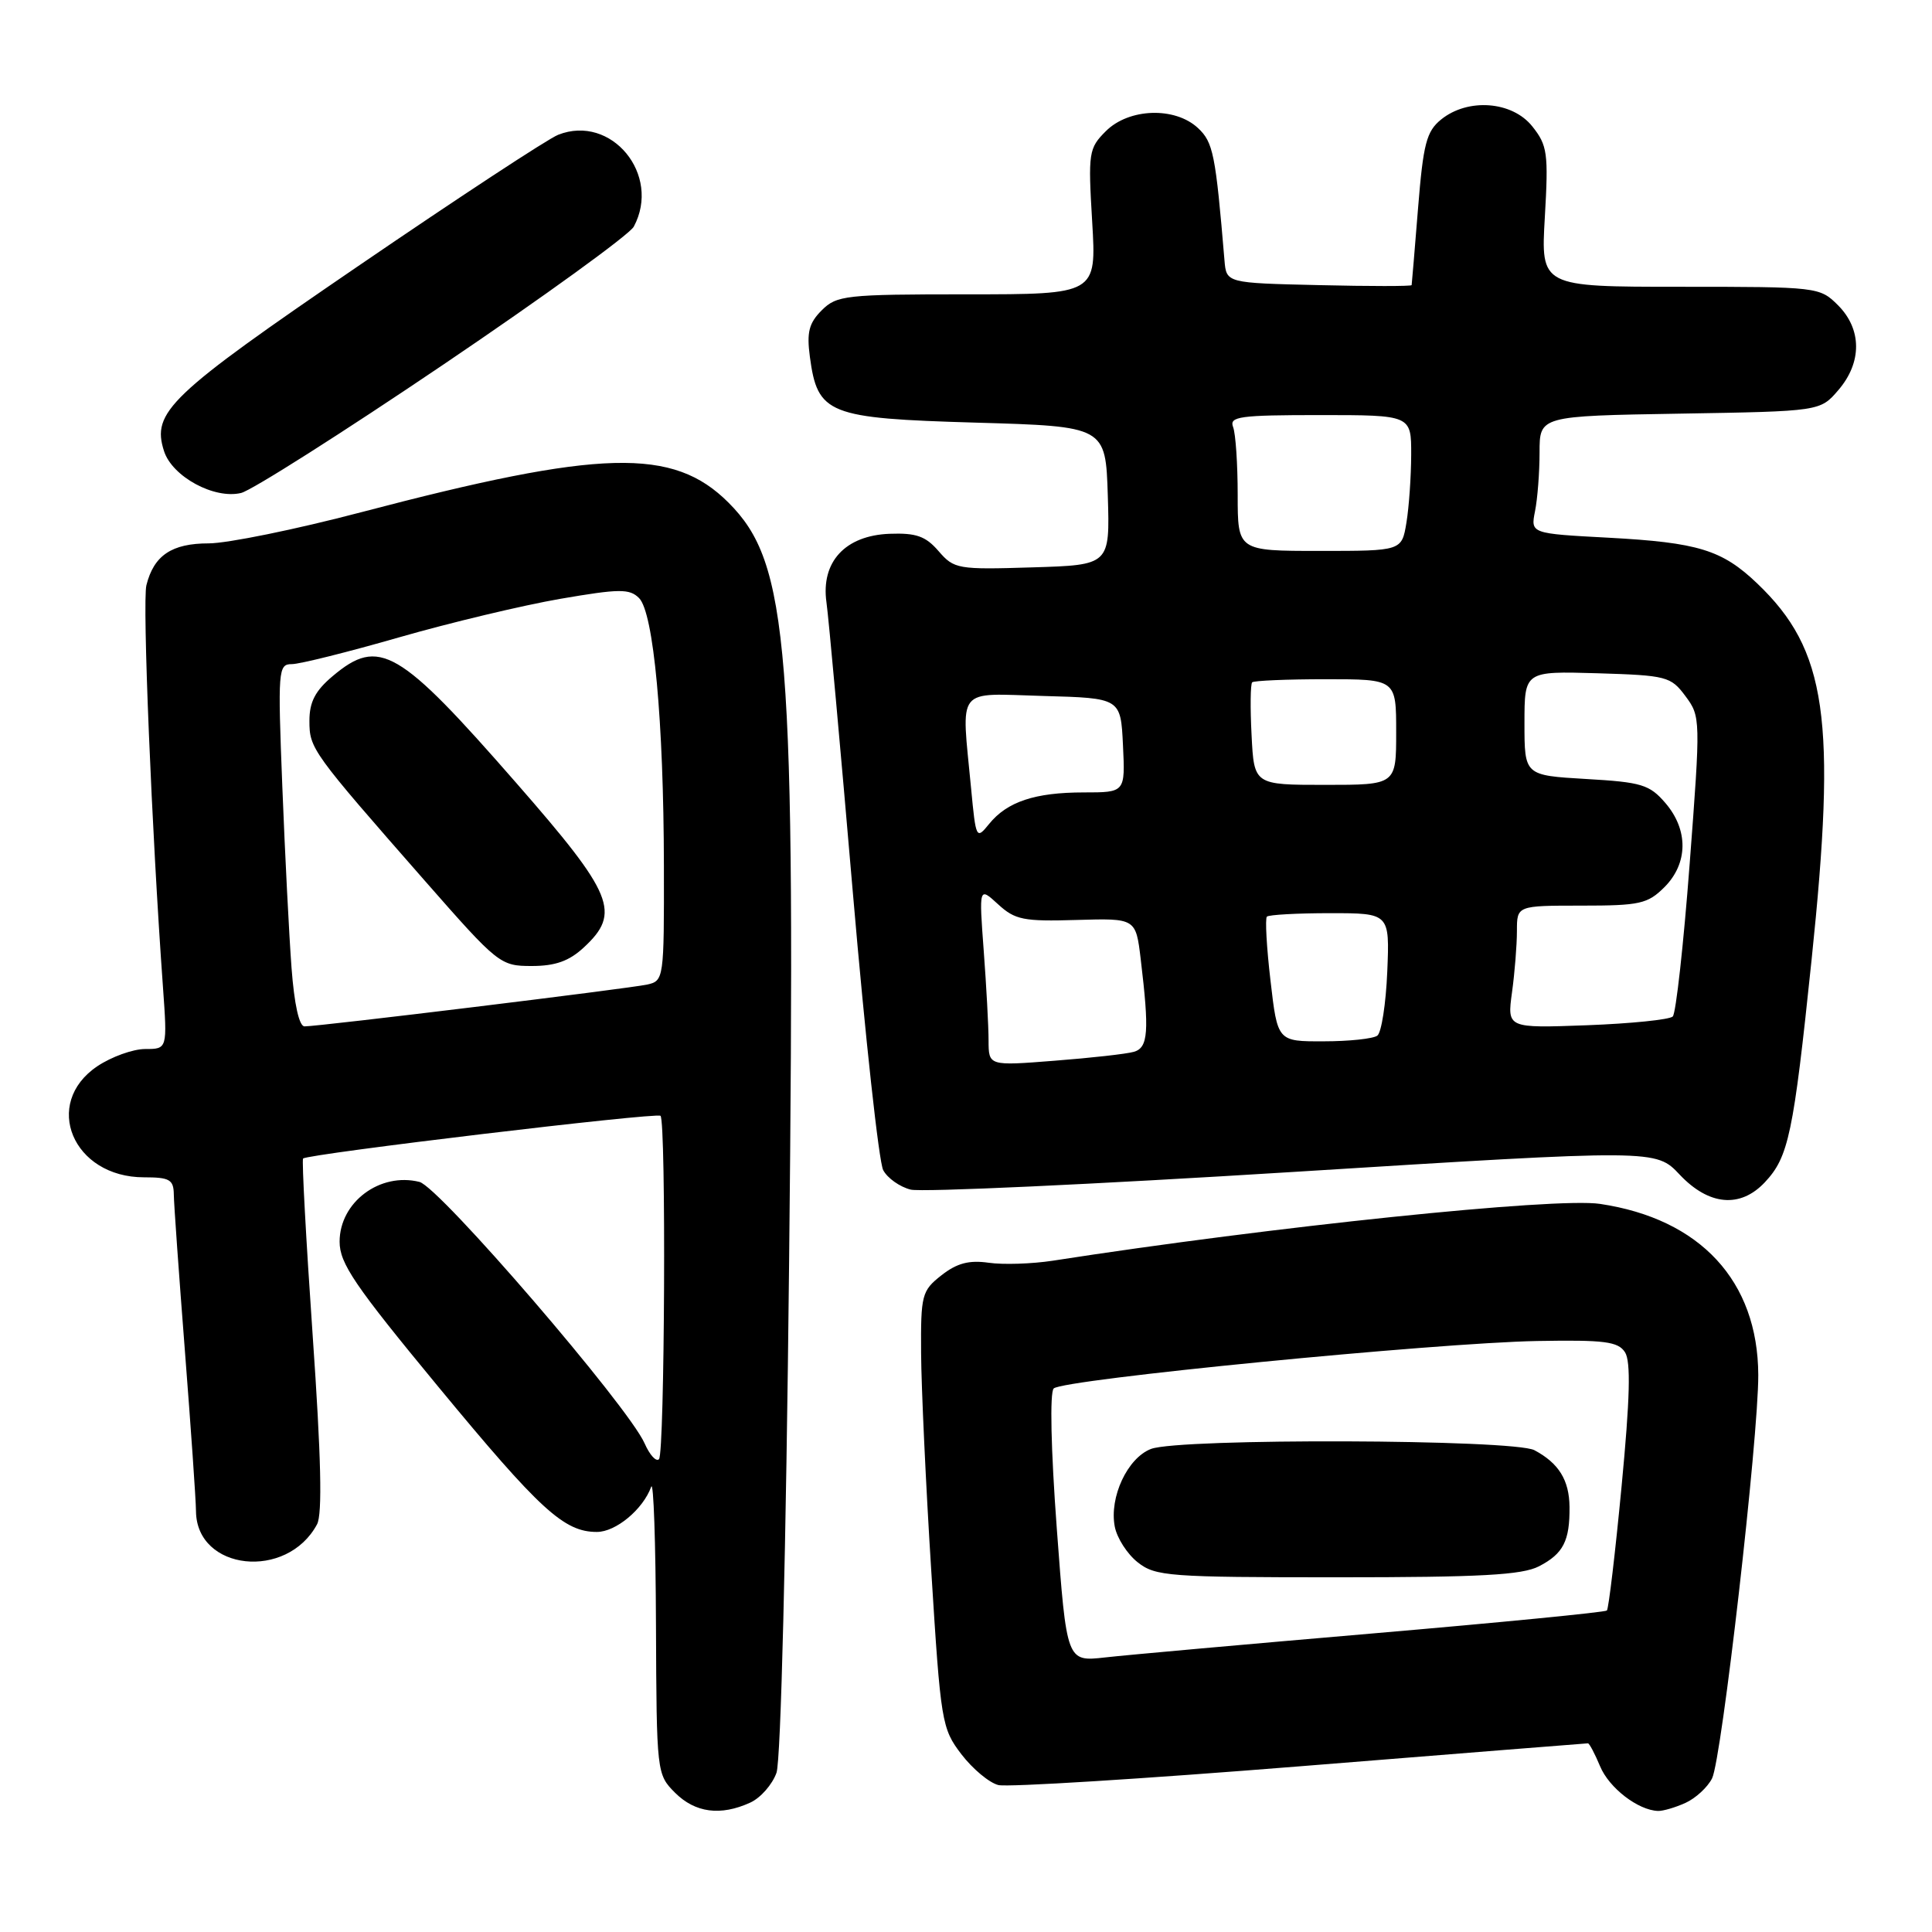 <?xml version="1.0" encoding="UTF-8" standalone="no"?>
<!DOCTYPE svg PUBLIC "-//W3C//DTD SVG 1.1//EN" "http://www.w3.org/Graphics/SVG/1.1/DTD/svg11.dtd" >
<svg xmlns="http://www.w3.org/2000/svg" xmlns:xlink="http://www.w3.org/1999/xlink" version="1.1" viewBox="0 0 256 256">
 <g >
 <path fill="currentColor"
d=" M 99.40 238.86 C 100.78 238.24 102.34 236.45 102.89 234.90 C 103.47 233.24 104.16 205.33 104.56 167.28 C 105.43 85.49 104.56 74.63 96.53 66.60 C 89.19 59.26 79.69 59.51 47.83 67.88 C 39.20 70.15 30.12 72.00 27.65 72.00 C 22.76 72.00 20.39 73.59 19.40 77.54 C 18.85 79.72 20.10 110.08 21.59 130.75 C 22.18 139.00 22.18 139.00 19.24 139.00 C 17.62 139.00 14.77 140.03 12.90 141.28 C 5.55 146.22 9.65 156.00 19.08 156.00 C 22.47 156.00 23.00 156.30 23.03 158.25 C 23.04 159.49 23.71 168.82 24.50 179.00 C 25.29 189.18 25.96 198.74 25.97 200.25 C 26.05 208.14 38.02 209.43 42.01 201.98 C 42.73 200.64 42.55 193.04 41.43 176.95 C 40.55 164.24 39.98 153.69 40.16 153.51 C 40.80 152.90 87.03 147.37 87.52 147.85 C 88.28 148.61 88.08 192.58 87.32 193.35 C 86.94 193.73 86.09 192.79 85.42 191.27 C 83.28 186.38 58.22 157.27 55.58 156.61 C 50.34 155.30 45.00 159.30 45.00 164.53 C 45.00 167.41 46.99 170.33 58.04 183.71 C 71.56 200.08 74.73 202.99 79.08 202.99 C 81.59 203.00 85.20 200.01 86.29 197.00 C 86.60 196.18 86.88 204.41 86.92 215.30 C 87.00 234.93 87.02 235.11 89.45 237.55 C 92.12 240.21 95.48 240.65 99.40 238.86 Z  M 223.34 238.89 C 224.68 238.28 226.27 236.82 226.86 235.64 C 228.13 233.13 233.01 190.49 232.98 182.19 C 232.93 169.74 225.31 161.50 212.00 159.52 C 206.09 158.64 168.58 162.53 139.50 167.05 C 136.75 167.47 132.92 167.60 131.00 167.32 C 128.39 166.95 126.79 167.38 124.75 168.98 C 122.14 171.03 122.00 171.57 122.05 179.32 C 122.08 183.82 122.68 196.82 123.40 208.20 C 124.65 228.21 124.78 229.03 127.39 232.45 C 128.88 234.39 131.08 236.23 132.29 236.53 C 133.51 236.83 151.50 235.71 172.29 234.04 C 193.07 232.37 210.23 231.00 210.41 231.00 C 210.60 231.00 211.32 232.37 212.02 234.04 C 213.21 236.91 217.05 239.87 219.70 239.96 C 220.36 239.98 222.00 239.50 223.34 238.89 Z  M 233.85 156.66 C 237.00 153.30 237.63 150.34 240.04 127.22 C 243.38 95.22 242.07 86.12 232.84 77.31 C 228.18 72.86 225.01 71.89 213.15 71.25 C 202.81 70.70 202.81 70.70 203.40 67.73 C 203.73 66.09 204.00 62.58 204.00 59.94 C 204.00 55.12 204.00 55.12 222.59 54.81 C 241.18 54.50 241.18 54.50 243.59 51.69 C 246.74 48.03 246.72 43.63 243.55 40.45 C 241.12 38.03 240.90 38.00 222.63 38.00 C 204.16 38.00 204.16 38.00 204.70 28.75 C 205.19 20.29 205.04 19.26 203.04 16.75 C 200.38 13.40 194.51 12.96 190.96 15.83 C 189.01 17.41 188.59 19.03 187.90 27.58 C 187.46 33.04 187.08 37.63 187.05 37.78 C 187.02 37.94 181.49 37.94 174.75 37.78 C 162.50 37.50 162.50 37.50 162.25 34.50 C 161.07 20.41 160.76 18.85 158.73 16.96 C 155.68 14.12 149.58 14.33 146.53 17.38 C 144.26 19.65 144.17 20.20 144.72 29.38 C 145.29 39.00 145.29 39.00 128.15 39.00 C 112.02 39.00 110.87 39.13 108.88 41.12 C 107.19 42.81 106.88 44.03 107.31 47.26 C 108.33 54.89 109.69 55.43 129.27 56.00 C 146.50 56.50 146.50 56.50 146.79 65.68 C 147.07 74.87 147.07 74.87 136.79 75.18 C 126.90 75.49 126.42 75.40 124.37 73.03 C 122.65 71.04 121.40 70.60 117.87 70.73 C 111.98 70.96 108.76 74.46 109.51 79.81 C 109.80 81.84 111.37 99.16 113.01 118.31 C 114.65 137.45 116.46 153.99 117.03 155.05 C 117.59 156.11 119.23 157.27 120.67 157.63 C 122.10 157.99 144.90 156.94 171.34 155.29 C 219.41 152.29 219.41 152.29 222.57 155.65 C 226.44 159.75 230.60 160.12 233.85 156.66 Z  M 58.73 48.32 C 72.06 39.31 83.42 31.08 83.98 30.03 C 87.66 23.16 81.01 15.08 73.96 17.86 C 72.61 18.39 60.70 26.21 47.50 35.23 C 22.37 52.39 20.06 54.60 21.74 59.79 C 22.83 63.16 28.40 66.18 31.95 65.32 C 33.35 64.98 45.40 57.33 58.73 48.32 Z  M 38.63 128.25 C 38.31 123.99 37.76 113.19 37.41 104.25 C 36.80 88.74 36.86 88.00 38.67 88.00 C 39.71 88.00 46.11 86.40 52.89 84.45 C 59.67 82.50 69.27 80.21 74.23 79.35 C 82.08 78.00 83.42 77.99 84.68 79.25 C 86.61 81.18 87.94 95.54 87.97 114.73 C 88.00 129.72 87.96 129.97 85.75 130.46 C 83.33 130.99 42.26 136.01 40.35 136.00 C 39.64 136.00 38.99 133.07 38.63 128.25 Z  M 77.35 125.55 C 82.32 120.95 81.32 118.52 68.42 103.76 C 52.83 85.91 50.24 84.40 44.08 89.59 C 41.77 91.53 41.00 93.02 41.00 95.51 C 41.00 99.20 41.29 99.60 56.33 116.75 C 66.00 127.77 66.29 128.00 70.46 128.00 C 73.58 128.00 75.41 127.35 77.35 125.55 Z  M 140.03 202.53 C 139.25 192.02 139.09 184.51 139.62 183.98 C 140.82 182.78 190.18 177.94 203.67 177.69 C 212.61 177.53 214.41 177.76 215.32 179.18 C 216.11 180.40 215.98 185.28 214.87 196.93 C 214.03 205.76 213.15 213.18 212.92 213.40 C 212.69 213.63 198.78 214.99 182.00 216.43 C 165.22 217.87 149.21 219.30 146.42 219.62 C 141.34 220.19 141.34 220.19 140.03 202.53 Z  M 203.93 207.54 C 207.15 205.87 208.01 204.18 207.97 199.67 C 207.93 196.12 206.55 193.88 203.32 192.16 C 200.56 190.70 156.32 190.55 152.52 191.99 C 149.40 193.18 146.97 198.38 147.71 202.27 C 148.00 203.80 149.37 205.93 150.76 207.02 C 153.10 208.87 154.87 209.00 177.18 209.00 C 196.22 209.00 201.68 208.70 203.93 207.54 Z  M 130.99 137.87 C 130.99 136.02 130.70 130.68 130.35 126.00 C 129.72 117.50 129.72 117.50 132.25 119.82 C 134.50 121.89 135.63 122.11 142.64 121.90 C 150.50 121.67 150.50 121.67 151.15 127.09 C 152.30 136.68 152.15 138.82 150.25 139.37 C 149.29 139.65 144.56 140.18 139.75 140.55 C 131.00 141.24 131.00 141.24 130.99 137.87 Z  M 168.35 129.96 C 167.83 125.54 167.62 121.71 167.87 121.46 C 168.13 121.21 171.89 121.00 176.24 121.00 C 184.14 121.00 184.14 121.00 183.82 128.75 C 183.64 133.01 183.05 136.83 182.50 137.23 C 181.95 137.64 178.75 137.98 175.39 137.98 C 169.28 138.00 169.28 138.00 168.35 129.96 Z  M 200.35 131.48 C 200.71 128.86 201.00 125.21 201.00 123.36 C 201.00 120.00 201.00 120.00 209.55 120.00 C 217.29 120.00 218.32 119.77 220.55 117.55 C 223.69 114.40 223.74 109.97 220.67 106.40 C 218.57 103.96 217.52 103.64 210.17 103.22 C 202.00 102.74 202.00 102.74 202.00 95.84 C 202.00 88.93 202.00 88.93 211.65 89.21 C 220.84 89.49 221.39 89.63 223.33 92.24 C 225.34 94.94 225.35 95.24 223.89 114.45 C 223.08 125.16 222.07 134.27 221.65 134.69 C 221.22 135.11 216.11 135.63 210.29 135.85 C 199.70 136.24 199.70 136.24 200.35 131.48 Z  M 128.67 104.41 C 127.38 90.79 126.51 91.89 138.25 92.22 C 148.50 92.50 148.50 92.50 148.80 98.75 C 149.10 105.00 149.10 105.00 143.61 105.00 C 137.14 105.00 133.45 106.23 131.06 109.18 C 129.36 111.28 129.31 111.17 128.67 104.41 Z  M 165.84 97.41 C 165.65 93.79 165.69 90.64 165.92 90.41 C 166.15 90.19 170.53 90.00 175.67 90.00 C 185.00 90.00 185.00 90.00 185.00 97.00 C 185.00 104.00 185.00 104.00 175.59 104.00 C 166.17 104.00 166.17 104.00 165.84 97.41 Z  M 164.00 65.58 C 164.00 61.50 163.73 57.45 163.39 56.58 C 162.86 55.19 164.26 55.00 174.89 55.00 C 187.00 55.00 187.00 55.00 186.99 60.25 C 186.98 63.14 186.70 67.19 186.36 69.25 C 185.74 73.00 185.74 73.00 174.87 73.00 C 164.00 73.00 164.00 73.00 164.00 65.58 Z "/>
</g>
</svg>